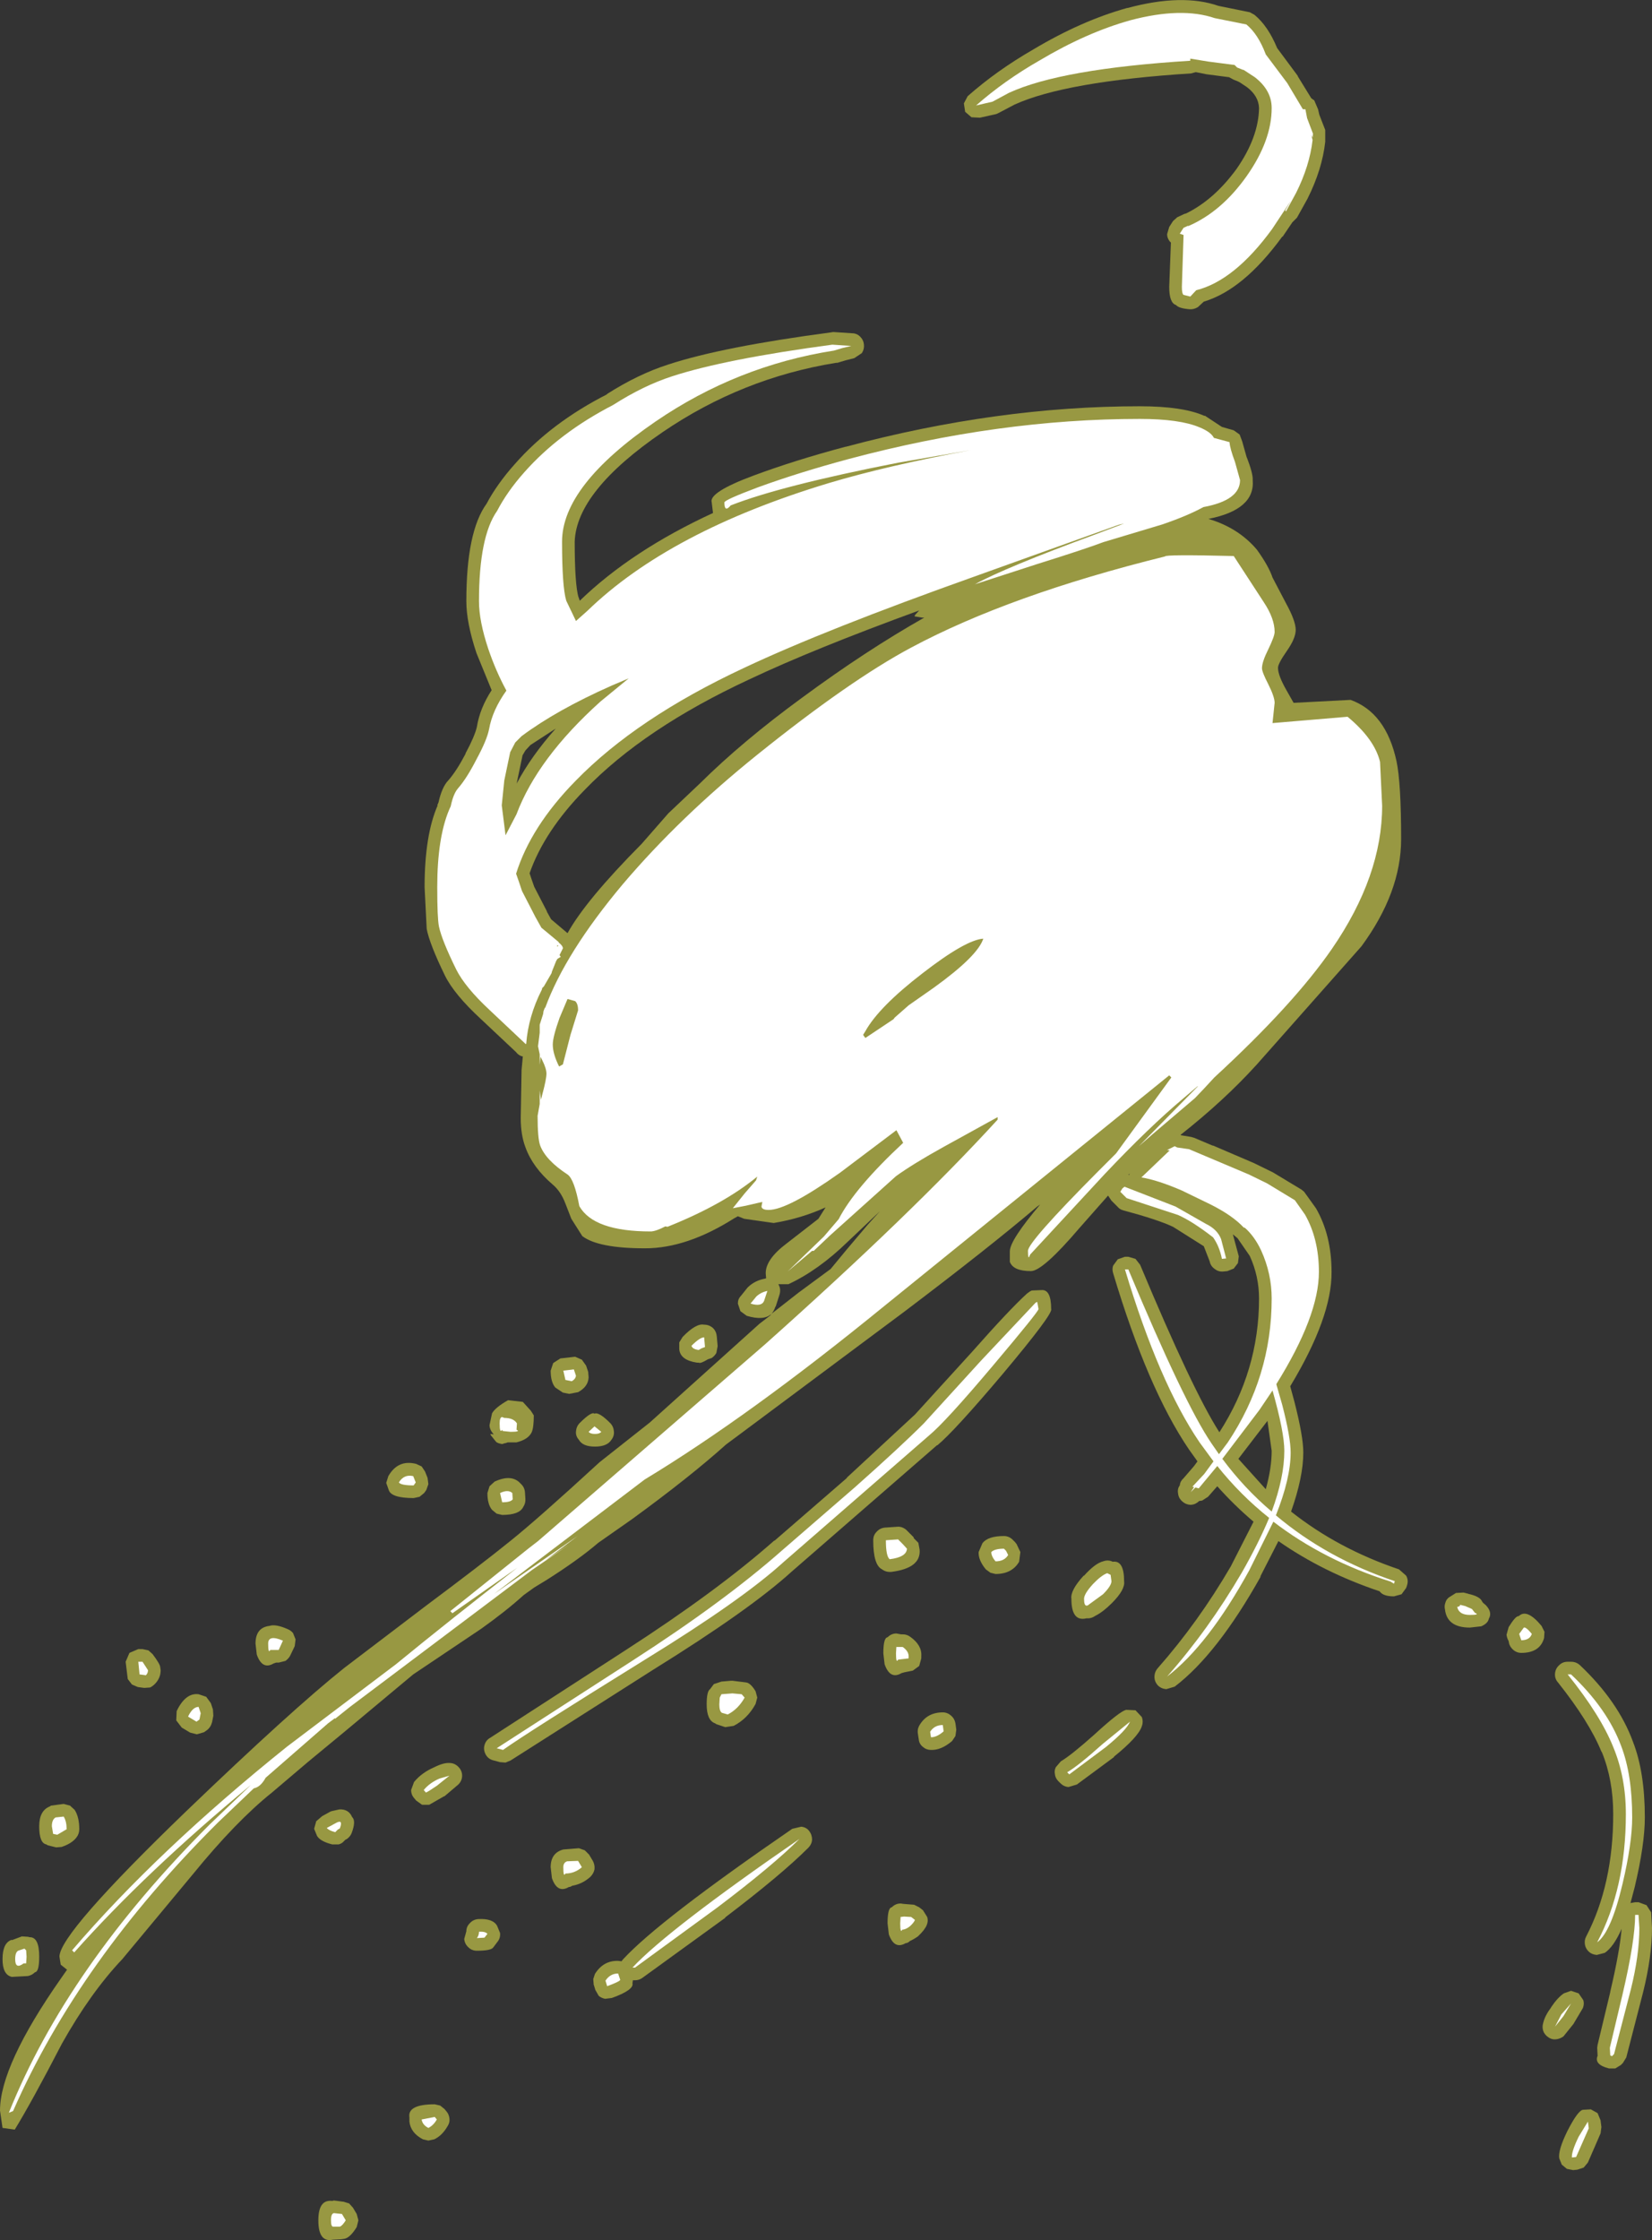 <?xml version="1.0" encoding="UTF-8" standalone="no"?>
<svg xmlns:ffdec="https://www.free-decompiler.com/flash" xmlns:xlink="http://www.w3.org/1999/xlink" ffdec:objectType="shape" height="265.5px" width="195.9px" xmlns="http://www.w3.org/2000/svg">
  <rect width="100%" height="100%" fill="#333333" stroke="none"/>
  <g transform="matrix(1.0, 0.0, 0.0, 1.0, 117.2, 285.1)">
    <path d="M29.6 -275.45 L29.1 -275.65 28.55 -275.95 25.85 -276.3 24.6 -276.55 24.05 -276.4 Q9.15 -275.45 3.1 -272.7 L1.3 -271.75 Q1.05 -271.6 0.8 -271.55 L-1.0 -271.15 -2.0 -271.2 -2.75 -271.85 -2.9 -272.85 -2.45 -273.7 Q1.0 -276.75 5.35 -279.25 11.05 -282.65 16.45 -284.15 L16.5 -284.15 Q23.0 -285.9 27.3 -284.4 L31.0 -283.65 31.55 -283.35 Q33.15 -282.05 34.25 -279.4 L36.7 -276.1 36.7 -276.05 38.3 -273.45 38.65 -273.2 39.1 -272.15 39.25 -271.5 39.95 -269.7 39.95 -268.85 39.95 -268.8 39.95 -268.65 39.95 -268.3 Q39.6 -265.05 37.85 -261.55 L36.6 -259.3 36.05 -258.75 34.9 -257.05 34.85 -257.05 Q30.25 -250.75 25.55 -249.35 L24.85 -248.7 Q24.35 -248.4 23.85 -248.45 22.6 -248.55 22.25 -248.95 21.45 -249.2 21.45 -251.1 L21.65 -256.35 21.5 -256.5 Q21.2 -256.9 21.2 -257.35 L21.45 -258.2 21.9 -258.9 22.4 -259.35 23.25 -259.75 23.45 -259.8 Q26.8 -261.45 29.45 -265.1 32.05 -268.85 32.1 -272.3 32.05 -273.7 30.7 -274.75 L29.8 -275.35 29.6 -275.45 M25.65 -235.85 L27.7 -234.5 29.1 -234.1 29.8 -233.6 30.1 -232.8 30.65 -230.85 30.65 -230.9 Q31.4 -228.95 31.35 -228.2 31.65 -224.7 26.1 -223.6 29.65 -222.55 31.85 -219.95 33.25 -218.0 33.7 -216.65 L35.3 -213.6 Q36.45 -211.5 36.45 -210.45 36.45 -209.45 35.4 -207.95 34.35 -206.45 34.35 -205.95 34.35 -205.05 35.35 -203.3 L36.2 -201.8 42.95 -202.15 Q47.15 -200.65 48.4 -194.9 48.95 -192.3 48.95 -185.65 48.95 -179.35 44.25 -172.95 L31.85 -158.95 Q28.0 -154.7 22.8 -150.6 L22.85 -150.55 24.05 -150.35 24.4 -150.25 26.65 -149.3 26.6 -149.35 31.5 -147.25 33.75 -146.15 37.15 -144.1 37.45 -143.85 38.85 -141.9 Q40.7 -138.7 40.7 -134.35 40.75 -129.0 35.8 -120.8 L36.3 -118.95 Q37.35 -114.85 37.35 -112.95 37.35 -110.05 35.9 -105.95 41.45 -101.55 48.7 -99.1 L49.55 -98.35 Q49.85 -97.8 49.65 -97.2 L49.55 -96.9 49.0 -96.15 48.1 -95.9 Q46.8 -95.9 46.4 -96.5 39.7 -98.75 34.4 -102.45 L32.25 -98.25 32.3 -98.25 Q27.15 -89.05 22.1 -85.2 L21.1 -84.9 Q20.5 -84.95 20.1 -85.35 19.7 -85.8 19.7 -86.35 19.7 -86.95 20.1 -87.4 24.9 -92.85 28.75 -99.45 L31.45 -104.75 Q29.15 -106.7 27.15 -108.95 L26.05 -107.7 25.35 -107.25 25.0 -107.2 Q24.6 -106.8 24.05 -106.75 23.45 -106.75 23.0 -107.15 22.55 -107.55 22.5 -108.1 22.4 -108.65 22.7 -109.05 22.75 -109.55 23.15 -109.9 L24.4 -111.35 24.8 -111.9 23.8 -113.3 Q18.9 -120.5 14.8 -134.2 14.65 -134.7 14.8 -135.1 L15.35 -135.85 16.2 -136.15 16.6 -136.15 17.45 -135.9 18.0 -135.2 Q24.25 -120.25 27.4 -115.35 32.1 -122.65 32.1 -131.2 32.1 -133.85 31.0 -136.25 L29.55 -138.35 29.25 -138.6 29.0 -138.8 29.7 -136.2 29.6 -135.4 29.1 -134.75 28.35 -134.45 27.85 -134.4 Q27.3 -134.35 26.85 -134.7 26.35 -135.05 26.25 -135.6 L25.55 -137.4 21.9 -139.7 Q20.1 -140.55 16.0 -141.65 15.6 -141.75 15.35 -142.05 L14.6 -142.8 14.2 -143.4 10.8 -139.55 Q6.45 -134.45 5.05 -134.45 2.95 -134.45 2.55 -135.55 L2.55 -136.8 Q2.55 -138.1 6.15 -142.35 L5.8 -142.1 Q0.1 -137.25 -9.95 -129.65 L-29.55 -115.05 -31.1 -113.9 Q-35.45 -110.0 -42.25 -105.05 L-46.25 -102.25 Q-48.65 -100.2 -52.45 -97.8 L-53.85 -96.95 -55.1 -96.05 Q-57.2 -94.15 -60.15 -92.05 L-68.2 -86.65 -76.35 -79.85 -80.65 -76.3 -84.95 -72.65 Q-89.2 -69.25 -94.3 -63.0 L-102.7 -52.9 Q-106.45 -48.95 -109.85 -42.9 -113.4 -36.05 -115.45 -32.7 L-116.9 -32.9 -117.2 -34.95 Q-117.2 -40.3 -109.95 -50.65 L-109.25 -51.65 -110.0 -52.25 -110.15 -53.2 Q-110.15 -55.95 -95.05 -70.5 -82.6 -82.45 -76.4 -87.4 L-66.6 -94.85 Q-60.1 -99.7 -56.7 -102.45 -53.45 -105.05 -46.1 -111.8 L-40.15 -116.5 -27.15 -128.2 -25.85 -129.2 -25.75 -129.35 Q-26.65 -128.55 -28.65 -129.15 L-29.4 -129.7 -29.7 -130.6 Q-29.7 -131.15 -29.35 -131.5 L-28.55 -132.5 -28.5 -132.55 Q-27.65 -133.35 -26.5 -133.55 L-26.35 -133.6 -26.4 -134.2 Q-26.4 -135.85 -23.95 -137.7 L-20.15 -140.65 -19.3 -142.0 Q-22.15 -140.7 -25.45 -140.15 L-28.95 -140.65 -29.7 -140.95 -30.15 -140.7 Q-35.75 -137.15 -40.7 -137.15 -46.25 -137.15 -48.15 -138.6 L-49.45 -140.65 -50.15 -142.45 Q-50.7 -143.9 -51.65 -144.7 -54.05 -146.75 -54.9 -149.15 -55.45 -150.6 -55.45 -152.6 L-55.35 -158.3 -55.2 -159.9 -55.3 -159.9 Q-55.75 -160.05 -56.0 -160.4 L-60.15 -164.3 Q-63.35 -167.25 -64.45 -169.5 -66.25 -173.2 -66.6 -175.0 L-66.85 -179.95 Q-66.85 -186.1 -65.3 -189.65 L-65.35 -189.65 -65.2 -190.0 Q-64.8 -191.8 -64.05 -192.6 L-64.0 -192.65 Q-63.05 -193.75 -62.0 -195.75 L-62.0 -195.8 Q-60.9 -197.85 -60.65 -198.95 -60.3 -201.15 -58.9 -203.3 L-60.7 -207.7 Q-61.9 -211.3 -61.9 -213.85 -61.9 -222.1 -59.5 -225.4 -58.25 -227.75 -56.15 -230.1 -51.85 -235.0 -45.15 -238.4 L-45.3 -238.35 Q-41.55 -240.75 -37.95 -241.9 -31.55 -244.0 -18.7 -245.7 L-18.4 -245.75 -16.15 -245.6 Q-15.6 -245.6 -15.2 -245.2 -14.8 -244.8 -14.75 -244.25 -14.7 -243.7 -15.0 -243.25 L-15.9 -242.65 -16.9 -242.4 -17.9 -242.1 -18.05 -242.1 Q-29.2 -240.3 -38.6 -233.9 -48.85 -226.9 -49.05 -220.9 -49.05 -215.9 -48.6 -214.3 L-48.6 -214.35 -48.45 -213.9 Q-42.3 -219.85 -32.65 -224.3 L-32.8 -225.55 Q-33.2 -226.75 -27.8 -228.75 -22.95 -230.55 -16.95 -232.15 L-16.9 -232.15 Q1.05 -236.95 17.95 -236.95 23.1 -236.95 25.65 -235.8 L25.65 -235.85 M16.75 -146.0 L16.6 -145.85 16.7 -145.85 16.75 -146.0 M4.95 -132.05 L5.15 -132.15 6.3 -132.2 Q7.45 -132.3 7.45 -129.95 7.7 -129.4 1.7 -122.25 -4.05 -115.45 -6.05 -113.8 L-6.1 -113.8 -23.3 -98.85 Q-28.3 -94.3 -39.75 -87.2 L-56.65 -76.45 -57.25 -76.2 -57.9 -76.25 -58.65 -76.45 Q-59.3 -76.6 -59.6 -77.15 -59.9 -77.7 -59.75 -78.25 -59.6 -78.85 -59.05 -79.15 L-43.05 -89.5 Q-32.2 -96.5 -25.4 -102.5 L-25.35 -102.5 -16.75 -109.95 -16.8 -109.95 -8.7 -117.45 -2.0 -124.8 Q2.6 -130.0 4.6 -131.8 L4.95 -132.05 M2.9 -102.6 L3.15 -102.35 3.35 -102.1 3.8 -101.15 3.65 -100.0 Q2.8 -98.55 0.85 -98.55 L0.25 -98.7 -0.3 -99.1 Q-1.2 -100.2 -1.15 -101.15 L-0.7 -102.2 Q-0.05 -103.05 1.85 -103.05 2.45 -103.05 2.9 -102.6 M14.75 -100.0 Q16.1 -100.2 16.1 -97.7 16.25 -96.7 14.65 -95.1 13.6 -94.05 12.7 -93.6 12.2 -93.25 11.65 -93.3 9.85 -92.85 9.85 -95.6 9.7 -96.6 11.3 -98.35 L11.35 -98.35 Q12.65 -99.8 13.6 -100.05 14.15 -100.25 14.65 -100.05 L14.75 -100.0 M33.1 -116.7 L29.65 -112.2 32.9 -108.6 Q33.6 -111.1 33.6 -113.15 L33.1 -116.7 M62.95 -93.6 Q63.9 -94.45 65.6 -92.4 L65.95 -91.7 65.9 -90.95 Q65.4 -89.2 63.2 -89.2 62.6 -89.2 62.15 -89.65 61.75 -90.05 61.7 -90.6 61.5 -90.95 61.45 -91.35 L61.7 -92.25 Q62.5 -93.55 62.85 -93.55 L62.95 -93.6 M68.7 -88.15 L69.1 -88.15 Q69.7 -88.15 70.15 -87.75 74.7 -83.45 76.45 -78.65 77.85 -75.05 77.85 -69.7 77.85 -66.5 76.65 -61.45 L76.15 -59.55 76.7 -59.65 77.1 -59.65 78.05 -59.3 78.6 -58.45 78.7 -56.6 Q78.7 -53.25 77.65 -49.0 L75.65 -41.25 75.25 -40.6 75.0 -40.35 74.35 -39.95 73.6 -39.95 Q71.8 -40.4 72.25 -41.45 L72.2 -42.4 72.25 -42.75 73.75 -49.0 73.75 -49.05 Q74.85 -53.7 75.1 -56.5 74.15 -54.35 73.1 -53.65 L72.15 -53.4 Q71.6 -53.45 71.25 -53.75 70.85 -54.1 70.75 -54.6 70.65 -55.15 70.9 -55.6 74.1 -61.75 74.1 -70.1 74.1 -74.15 72.75 -77.45 L72.7 -77.5 Q71.25 -81.05 67.55 -85.7 67.15 -86.15 67.2 -86.75 67.25 -87.35 67.7 -87.75 68.1 -88.15 68.7 -88.15 M56.95 -96.2 L56.9 -96.2 Q58.3 -95.9 58.55 -95.3 L58.65 -95.15 59.0 -94.85 Q59.8 -94.0 59.35 -93.25 59.25 -92.7 58.45 -92.35 L57.1 -92.2 Q54.4 -92.2 54.15 -94.35 54.05 -94.75 54.2 -95.15 54.3 -95.55 54.65 -95.8 L54.9 -95.95 55.45 -96.3 56.35 -96.35 56.95 -96.2 M8.0 -75.65 L8.6 -76.35 Q9.8 -77.05 12.55 -79.5 15.6 -82.3 16.35 -82.45 L17.45 -82.4 18.2 -81.6 Q18.4 -81.05 18.2 -80.5 17.8 -79.25 14.9 -76.9 L14.9 -76.85 10.5 -73.6 9.5 -73.3 Q8.95 -73.35 8.55 -73.75 L8.3 -74.0 Q7.95 -74.35 7.9 -74.8 7.8 -75.25 8.0 -75.65 M70.5 -47.1 L69.4 -45.25 69.45 -45.3 68.2 -43.75 Q67.8 -43.45 67.3 -43.4 66.8 -43.35 66.4 -43.65 65.95 -43.95 65.8 -44.4 65.65 -44.85 65.8 -45.35 66.0 -46.2 66.75 -47.2 L66.7 -47.15 Q67.5 -48.35 68.25 -48.85 L69.1 -49.15 70.0 -48.85 70.55 -48.05 Q70.7 -47.6 70.5 -47.1 M68.65 -32.5 Q69.95 -35.05 70.55 -35.05 L71.45 -35.1 72.25 -34.65 72.6 -33.8 72.7 -33.0 72.6 -32.25 71.1 -28.8 70.6 -28.2 69.85 -27.95 69.35 -27.9 68.6 -28.05 68.0 -28.55 67.7 -29.3 Q67.55 -30.25 68.65 -32.5 M-7.85 -211.9 L-8.75 -212.05 -8.7 -212.2 -8.2 -212.75 Q-20.8 -208.15 -28.3 -204.6 -40.8 -198.8 -47.85 -191.5 -52.65 -186.6 -54.4 -181.6 L-54.2 -181.0 -53.85 -180.0 -52.35 -177.1 -52.35 -177.05 -51.85 -176.15 -49.9 -174.5 Q-47.75 -178.4 -41.1 -185.1 L-37.95 -188.7 -34.2 -192.25 Q-29.15 -197.25 -22.1 -202.4 -14.5 -208.0 -7.6 -211.9 L-7.85 -211.9 M-54.9 -196.15 L-55.25 -195.55 -55.25 -195.5 -55.9 -192.4 -55.9 -192.35 -55.95 -192.2 Q-54.2 -195.5 -51.3 -198.75 L-54.3 -196.8 -54.9 -196.15 M-52.1 -172.0 L-51.75 -172.1 -52.1 -172.25 -52.1 -172.0 M-49.0 -124.3 L-48.2 -123.95 -47.7 -123.25 -47.45 -122.5 -47.4 -121.85 Q-47.45 -120.75 -48.65 -120.1 L-49.7 -119.9 -50.45 -120.05 -51.35 -120.65 Q-51.9 -121.3 -51.9 -122.65 L-51.6 -123.55 -50.75 -124.1 -49.0 -124.3 M-71.4 -109.35 L-71.15 -110.15 Q-70.0 -112.15 -67.85 -111.6 L-67.2 -111.3 -66.8 -110.7 -66.5 -109.95 -66.4 -109.2 -66.65 -108.5 -66.9 -108.15 -67.45 -107.7 -68.15 -107.55 Q-70.8 -107.55 -71.1 -108.5 L-71.4 -109.35 M-48.9 -115.45 Q-48.85 -116.05 -48.45 -116.45 -47.05 -117.85 -46.7 -117.55 -46.2 -117.8 -44.85 -116.45 -44.45 -116.05 -44.4 -115.45 -44.35 -114.9 -44.7 -114.45 -45.2 -113.65 -46.65 -113.65 -48.1 -113.65 -48.55 -114.45 -48.95 -114.9 -48.9 -115.45 M-54.25 -117.9 L-53.9 -117.35 Q-53.9 -115.9 -54.15 -115.35 -54.55 -114.5 -55.95 -114.15 L-57.0 -114.15 Q-57.2 -114.05 -57.35 -114.05 L-57.65 -113.95 Q-58.25 -114.05 -58.4 -114.25 L-59.0 -115.0 -59.05 -115.15 -58.65 -115.1 Q-59.15 -115.65 -59.15 -116.2 L-58.85 -117.6 Q-58.45 -118.3 -56.95 -119.15 L-55.2 -118.95 -54.25 -117.9 M-54.9 -107.5 Q-54.85 -106.95 -55.15 -106.5 -55.6 -105.55 -57.65 -105.55 L-58.3 -105.7 -58.85 -106.15 Q-59.4 -106.8 -59.4 -108.15 L-59.15 -108.95 -58.55 -109.5 Q-56.5 -110.45 -55.45 -109.25 -55.0 -108.85 -54.95 -108.25 L-54.9 -107.5 M-14.3 -139.95 L-12.85 -141.55 -16.65 -137.95 Q-20.15 -134.55 -23.7 -132.9 L-24.9 -132.9 -24.8 -132.7 Q-24.6 -132.25 -24.75 -131.7 L-25.2 -130.3 -25.2 -130.25 -25.25 -130.25 Q-25.4 -129.75 -25.7 -129.4 L-22.5 -131.9 Q-18.75 -134.65 -18.7 -134.7 L-16.8 -137.0 -14.3 -139.95 M-36.65 -126.0 L-36.25 -126.65 Q-34.65 -128.3 -33.7 -128.1 -33.1 -128.1 -32.65 -127.7 -32.25 -127.3 -32.2 -126.7 L-32.1 -125.55 -32.25 -124.75 Q-32.45 -124.4 -32.8 -124.15 L-33.25 -124.0 Q-34.15 -123.45 -34.35 -123.6 L-34.55 -123.6 Q-36.55 -123.9 -36.65 -125.2 L-36.65 -126.0 M-13.65 -102.55 Q-13.65 -103.15 -13.25 -103.55 -12.85 -104.0 -12.25 -104.05 L-10.8 -104.15 Q-10.25 -104.2 -9.75 -103.8 L-9.0 -103.05 -8.85 -102.9 -8.85 -102.8 -8.3 -102.25 -8.15 -101.45 Q-7.95 -99.25 -11.5 -98.8 -12.15 -98.75 -12.6 -99.1 -13.65 -99.6 -13.65 -102.55 M-86.9 -90.3 Q-86.9 -92.2 -85.25 -92.4 -84.5 -92.65 -83.05 -92.0 -82.7 -91.85 -82.45 -91.55 L-82.15 -90.8 -82.25 -90.0 -82.8 -88.85 Q-83.0 -88.5 -83.35 -88.25 L-84.15 -88.05 -84.45 -88.05 -84.75 -87.95 Q-86.1 -87.15 -86.75 -89.0 L-86.9 -90.3 M-98.2 -87.5 L-98.15 -87.15 Q-98.15 -86.2 -98.85 -85.5 -99.1 -85.25 -99.4 -85.1 L-100.1 -85.05 -100.85 -85.15 -101.55 -85.45 -102.05 -86.1 -102.3 -88.15 -101.85 -89.2 -100.8 -89.65 -100.3 -89.65 -99.6 -89.5 -99.1 -89.05 Q-98.2 -87.85 -98.2 -87.5 M-92.75 -84.0 L-92.2 -83.25 -91.95 -82.5 -91.9 -81.75 -92.05 -81.0 Q-92.2 -80.4 -92.65 -80.05 L-93.0 -79.8 -93.85 -79.55 -94.65 -79.75 -95.65 -80.35 -96.3 -81.2 -96.25 -82.3 Q-95.2 -84.5 -93.65 -84.3 L-92.75 -84.0 M-107.8 -68.3 Q-107.8 -67.75 -108.15 -67.3 -108.7 -66.6 -109.9 -66.2 L-110.55 -66.15 -111.55 -66.4 -111.7 -66.5 Q-112.55 -66.65 -112.55 -68.65 -112.55 -70.5 -111.3 -71.0 L-111.15 -71.1 -109.65 -71.3 -108.9 -71.1 -108.35 -70.6 Q-107.8 -69.75 -107.8 -68.3 M-113.05 -51.35 Q-113.4 -51.0 -113.9 -50.9 L-115.8 -50.8 Q-116.9 -51.05 -116.9 -52.9 -116.9 -54.85 -115.8 -55.2 L-115.8 -55.15 -114.6 -55.6 -113.85 -55.55 -113.7 -55.5 Q-112.55 -55.55 -112.55 -53.2 -112.55 -51.4 -113.05 -51.35 M-7.95 -88.8 L-7.95 -88.55 -8.2 -87.65 -8.95 -87.1 -9.95 -86.9 -10.3 -86.8 Q-11.65 -86.0 -12.3 -87.85 L-12.45 -89.15 Q-12.45 -91.0 -11.95 -91.05 -11.5 -91.5 -10.9 -91.5 L-10.35 -91.4 -10.15 -91.4 Q-9.65 -91.4 -9.25 -91.1 -7.85 -90.1 -7.95 -88.8 M-3.9 -80.85 L-3.8 -80.1 -3.9 -79.35 -4.3 -78.75 Q-5.6 -77.65 -6.8 -77.7 -7.35 -77.7 -7.75 -78.05 -8.2 -78.4 -8.25 -78.95 L-8.35 -79.6 Q-8.45 -80.15 -8.15 -80.65 -7.25 -82.15 -5.4 -82.15 -4.85 -82.15 -4.4 -81.75 -4.0 -81.4 -3.9 -80.85 M-33.0 -84.9 L-32.55 -85.5 -31.65 -85.8 -30.5 -85.9 -30.35 -85.9 -28.75 -85.7 Q-28.2 -85.65 -27.6 -84.65 L-27.4 -83.9 -27.6 -83.15 Q-28.55 -81.4 -30.2 -80.55 L-31.2 -80.4 -32.25 -80.75 -32.4 -80.85 Q-33.4 -81.2 -33.4 -83.1 -33.4 -84.65 -33.0 -84.9 M-31.2 -57.8 L-41.0 -50.7 Q-41.4 -50.4 -41.9 -50.4 L-42.15 -50.4 -42.2 -50.05 Q-42.0 -49.25 -44.65 -48.3 L-45.45 -48.2 Q-45.9 -48.3 -46.2 -48.55 L-46.6 -49.25 -46.8 -49.9 -46.85 -50.55 -46.65 -51.15 Q-45.65 -52.75 -43.9 -52.7 L-43.5 -52.65 -43.3 -52.9 Q-39.05 -57.5 -23.25 -68.35 L-22.2 -68.6 Q-21.6 -68.55 -21.25 -68.1 -20.9 -67.65 -20.9 -67.05 -20.95 -66.5 -21.35 -66.1 -24.55 -62.9 -31.2 -57.85 L-31.2 -57.8 M-11.45 -59.05 Q-11.0 -59.5 -10.4 -59.5 L-10.05 -59.45 -8.8 -59.35 -8.2 -59.05 -7.75 -58.7 -7.25 -57.9 Q-7.1 -57.45 -7.3 -56.95 -7.55 -56.35 -8.3 -55.65 L-8.35 -55.6 Q-8.85 -55.25 -9.3 -55.05 -9.55 -54.8 -9.8 -54.8 -11.15 -54.0 -11.8 -55.85 L-11.95 -57.15 Q-11.95 -59.0 -11.45 -59.05 M-62.85 -75.7 Q-62.4 -75.25 -62.4 -74.65 -62.4 -74.05 -62.85 -73.6 L-64.5 -72.2 -64.55 -72.2 -66.3 -71.2 -67.15 -71.2 -67.85 -71.7 -68.1 -72.0 Q-68.45 -72.4 -68.45 -72.95 L-68.1 -73.9 Q-67.2 -75.0 -65.7 -75.65 -64.6 -76.2 -63.9 -76.15 -63.3 -76.15 -62.85 -75.7 M-76.95 -70.65 Q-75.85 -70.7 -75.45 -69.75 -74.95 -69.3 -75.5 -67.85 -75.65 -67.45 -76.05 -67.15 L-76.25 -67.05 -76.4 -66.9 Q-76.65 -66.6 -77.05 -66.5 L-77.8 -66.5 Q-79.2 -66.85 -79.6 -67.5 L-79.95 -68.35 -79.7 -69.25 -79.0 -69.85 -78.0 -70.4 -77.85 -70.45 -76.95 -70.65 M-62.15 -55.3 L-61.9 -56.2 Q-61.9 -56.75 -61.5 -57.15 -61.1 -57.6 -60.5 -57.65 -58.75 -57.75 -58.25 -56.85 L-57.9 -56.0 Q-57.85 -55.5 -58.1 -55.1 L-58.7 -54.3 Q-58.95 -53.9 -60.65 -53.9 -61.25 -53.9 -61.65 -54.3 -62.1 -54.7 -62.15 -55.3 M-48.55 -66.05 L-47.85 -65.8 -47.35 -65.3 -46.9 -64.55 Q-46.65 -64.1 -46.7 -63.55 -46.8 -63.05 -47.2 -62.65 -48.15 -61.8 -49.35 -61.6 -49.55 -61.45 -49.75 -61.45 -51.1 -60.65 -51.75 -62.5 L-51.9 -63.8 Q-51.9 -65.5 -50.4 -65.9 L-48.55 -66.05 M-65.0 -35.55 L-64.5 -35.15 -64.25 -34.85 Q-63.95 -34.5 -63.9 -34.0 -63.85 -33.55 -64.1 -33.15 -64.75 -32.0 -65.7 -31.55 L-66.4 -31.4 -67.05 -31.55 Q-68.5 -32.3 -68.65 -33.65 L-68.65 -34.15 Q-68.9 -35.7 -65.65 -35.7 L-65.0 -35.55 M-74.7 -21.95 L-74.9 -21.15 Q-75.7 -19.85 -76.4 -19.75 L-76.75 -19.7 -77.75 -19.65 Q-79.45 -19.3 -79.45 -21.95 -79.45 -24.45 -77.8 -24.25 L-77.6 -24.3 -76.45 -24.15 -75.8 -23.95 -75.35 -23.45 -74.9 -22.7 -74.7 -21.95" fill="#ffff51" fill-opacity="0.494" fill-rule="evenodd" stroke="none"/>
    <path d="M29.5 -277.1 L29.2 -277.4 26.1 -277.8 23.95 -278.15 23.95 -277.9 Q8.65 -276.95 2.45 -274.1 L0.5 -273.05 -1.45 -272.6 Q1.9 -275.55 6.1 -277.95 11.65 -281.25 16.85 -282.7 22.9 -284.3 26.85 -282.95 L30.6 -282.2 Q32.0 -281.05 32.9 -278.65 L35.45 -275.25 37.3 -272.15 37.6 -272.15 37.8 -271.1 38.5 -269.25 38.45 -268.8 38.3 -269.1 38.45 -268.5 Q38.1 -265.45 36.5 -262.25 L35.3 -260.05 35.2 -260.15 35.9 -261.35 33.65 -257.95 Q29.2 -251.85 24.65 -250.7 L23.95 -249.95 23.15 -250.15 Q22.95 -250.3 22.95 -251.1 L23.15 -257.25 22.7 -257.4 23.15 -258.1 23.7 -258.35 23.7 -258.3 Q27.65 -260.0 30.65 -264.25 33.6 -268.45 33.6 -272.3 33.6 -274.4 31.6 -275.95 L30.3 -276.8 30.25 -276.85 30.25 -276.8 29.5 -277.1 M29.25 -230.35 L29.85 -228.2 Q29.85 -225.8 25.5 -225.0 23.7 -224.0 20.65 -222.95 L13.65 -220.85 Q11.4 -220.0 5.8 -218.25 L-1.6 -215.85 Q2.05 -217.85 12.65 -221.75 L16.1 -223.05 15.45 -222.9 -1.7 -216.75 Q-19.4 -210.45 -28.95 -205.95 -41.7 -200.0 -48.95 -192.55 -54.25 -187.15 -56.0 -181.55 L-55.65 -180.55 -55.3 -179.5 -53.7 -176.4 -53.0 -175.15 -50.95 -173.45 -50.95 -173.4 Q-50.45 -173.0 -50.45 -172.7 L-50.85 -171.9 -50.7 -171.7 Q-50.85 -171.6 -51.1 -171.45 L-51.25 -171.2 -51.75 -169.95 -51.8 -169.75 -52.7 -168.2 -52.9 -168.0 -52.95 -167.8 Q-54.55 -164.65 -54.8 -161.4 L-54.85 -161.35 -59.15 -165.4 Q-62.05 -168.1 -63.1 -170.2 -64.8 -173.65 -65.15 -175.3 -65.35 -176.3 -65.35 -179.95 -65.35 -185.75 -63.95 -189.1 L-63.75 -189.55 Q-63.45 -191.0 -62.9 -191.65 -61.85 -192.85 -60.7 -195.1 -59.45 -197.4 -59.2 -198.7 -58.8 -200.95 -57.15 -203.25 -58.4 -205.55 -59.3 -208.2 -60.4 -211.5 -60.4 -213.85 -60.4 -221.5 -58.25 -224.55 -57.05 -226.85 -55.05 -229.1 -50.9 -233.8 -44.5 -237.1 -40.9 -239.4 -37.5 -240.5 -31.2 -242.55 -18.5 -244.25 L-16.25 -244.1 -17.3 -243.85 -18.3 -243.55 Q-29.8 -241.75 -39.45 -235.15 -50.55 -227.55 -50.55 -220.9 -50.55 -215.55 -50.05 -213.9 L-48.9 -211.5 -47.55 -212.7 Q-37.8 -222.15 -18.9 -227.85 -12.05 -229.9 -2.1 -231.75 L-10.75 -230.25 Q-24.55 -227.55 -30.55 -225.2 -31.3 -224.3 -31.3 -225.55 -31.3 -225.85 -27.3 -227.35 -22.5 -229.1 -16.55 -230.7 1.25 -235.45 17.95 -235.45 22.7 -235.45 25.05 -234.45 26.4 -233.9 26.75 -233.2 L28.6 -232.7 Q28.65 -231.95 29.25 -230.35 M33.2 -208.15 Q32.45 -206.65 32.45 -205.9 32.45 -205.45 33.2 -204.0 33.95 -202.5 33.95 -201.8 L33.7 -199.4 42.6 -200.15 Q45.8 -197.5 46.45 -194.8 L46.7 -189.6 Q46.7 -181.3 40.75 -172.65 36.2 -166.05 26.8 -157.4 L25.55 -156.05 24.5 -154.95 19.45 -150.65 17.85 -149.25 24.85 -156.35 24.8 -156.35 23.1 -154.9 Q19.05 -151.5 13.8 -145.95 L4.95 -136.4 Q4.7 -135.6 4.7 -136.85 4.7 -137.9 12.95 -146.2 L15.15 -148.4 21.7 -157.4 21.45 -157.65 -12.35 -130.3 Q-28.35 -117.25 -40.75 -109.75 L-50.7 -102.2 -58.6 -96.2 -48.7 -103.05 -52.5 -100.2 -49.7 -102.05 -54.15 -99.0 -75.7 -82.8 -77.45 -81.4 -77.5 -81.45 -78.3 -80.85 -85.7 -74.4 Q-86.3 -73.3 -87.1 -73.15 L-91.35 -69.1 Q-107.85 -52.7 -115.65 -34.9 L-116.15 -34.7 Q-109.2 -52.0 -92.35 -68.85 L-87.45 -73.55 Q-99.9 -63.25 -108.4 -53.7 L-108.65 -53.95 Q-98.55 -65.75 -83.15 -78.1 L-70.25 -87.85 Q-64.15 -92.85 -55.85 -99.3 L-63.55 -93.9 -63.8 -94.15 -54.5 -101.6 -53.4 -102.45 -26.5 -125.75 Q-9.0 -141.35 1.1 -152.4 L1.1 -152.7 -5.25 -149.2 Q-8.95 -147.15 -10.95 -145.7 L-18.8 -138.65 -20.7 -136.85 -20.9 -136.85 -23.8 -134.4 -19.5 -138.55 -17.75 -140.6 Q-15.85 -144.3 -10.1 -149.65 L-10.15 -149.75 -10.9 -151.15 -17.6 -146.1 Q-23.8 -141.7 -26.05 -141.7 -26.85 -141.7 -26.9 -142.1 L-26.8 -142.65 -28.75 -142.2 -30.3 -141.9 -28.9 -143.65 -27.55 -145.2 -27.4 -145.65 Q-31.4 -142.35 -38.05 -139.7 L-38.3 -139.75 Q-39.45 -139.15 -40.05 -139.15 -46.8 -139.15 -48.5 -142.15 -49.1 -145.35 -49.9 -145.9 -52.5 -147.6 -53.15 -149.35 -53.45 -150.2 -53.45 -152.85 L-53.2 -154.25 -53.2 -155.85 -53.05 -154.75 -52.9 -155.35 Q-52.4 -157.2 -52.4 -157.85 -52.4 -158.45 -52.9 -159.45 L-53.1 -159.85 -53.2 -158.9 -53.2 -160.15 -53.4 -161.1 -53.2 -162.7 -53.2 -163.65 -52.8 -164.9 -52.75 -165.25 -52.6 -165.65 -52.55 -165.65 Q-50.15 -172.2 -43.35 -180.3 -36.6 -188.25 -27.4 -195.65 -16.45 -204.45 -9.15 -208.35 2.55 -214.6 20.95 -219.15 20.95 -219.4 29.1 -219.2 L32.65 -213.75 Q33.95 -211.8 33.95 -210.2 33.95 -209.7 33.2 -208.15 M21.2 -148.8 L22.1 -149.25 22.4 -149.1 23.8 -148.9 26.05 -147.95 30.9 -145.9 Q32.15 -145.3 33.05 -144.85 L36.35 -142.85 37.55 -141.15 Q39.2 -138.25 39.2 -134.35 39.2 -129.15 34.15 -121.05 L34.85 -118.6 Q35.85 -114.75 35.85 -112.95 35.85 -109.9 34.1 -105.5 40.15 -100.4 48.2 -97.7 L48.1 -97.4 47.7 -97.65 Q39.8 -100.15 33.8 -104.75 L30.95 -99.0 Q26.05 -90.1 21.2 -86.4 26.1 -91.95 30.05 -98.7 32.05 -102.2 33.3 -105.2 29.9 -107.9 27.15 -111.35 L24.95 -108.7 24.55 -108.8 24.0 -108.25 24.4 -108.85 24.2 -108.9 25.6 -110.4 26.7 -111.9 25.05 -114.15 Q20.25 -121.2 16.2 -134.65 L16.6 -134.65 Q23.25 -118.75 26.45 -114.05 L27.35 -112.75 28.4 -114.15 Q33.6 -121.95 33.6 -131.2 33.6 -134.15 32.35 -136.9 31.55 -138.6 30.4 -139.6 L30.3 -139.6 Q28.95 -141.05 26.35 -142.35 L22.95 -144.0 Q20.05 -145.25 18.15 -145.55 L21.5 -148.75 21.2 -148.8 M27.6 -138.25 L28.2 -135.95 27.7 -135.9 Q27.4 -137.4 26.65 -138.45 24.2 -140.35 22.5 -141.1 L16.4 -143.1 15.65 -143.85 15.9 -144.25 16.15 -144.45 22.2 -142.1 25.8 -140.05 Q27.15 -139.4 27.6 -138.25 M5.8 -130.8 L5.95 -129.95 Q5.95 -129.65 0.55 -123.25 -5.1 -116.55 -7.05 -114.95 L-24.3 -99.95 Q-29.25 -95.45 -40.55 -88.5 -54.75 -79.7 -57.55 -77.7 L-58.3 -77.9 -42.25 -88.25 Q-31.3 -95.3 -24.4 -101.4 L-15.8 -108.85 Q-10.45 -113.6 -7.65 -116.4 L-0.9 -123.8 5.6 -130.7 5.8 -130.8 M0.35 -101.15 Q0.75 -101.55 1.85 -101.55 L2.1 -101.3 2.35 -100.8 Q1.9 -100.05 0.85 -100.05 0.35 -100.65 0.35 -101.15 M33.7 -120.3 L32.15 -118.0 27.75 -112.2 Q30.35 -108.7 33.6 -105.95 35.1 -110.0 35.1 -113.15 35.1 -115.35 33.7 -120.3 M68.7 -86.65 L69.1 -86.65 Q73.4 -82.6 75.05 -78.15 76.35 -74.75 76.35 -69.7 76.35 -66.65 75.2 -61.8 73.85 -56.1 72.2 -54.9 75.6 -61.35 75.6 -70.1 75.6 -74.45 74.1 -78.05 72.6 -81.8 68.7 -86.65 M64.45 -91.45 Q64.2 -90.7 63.2 -90.7 L62.95 -91.45 63.5 -92.2 Q63.75 -92.3 64.45 -91.45 M55.6 -94.65 Q55.95 -94.7 55.95 -94.9 L56.55 -94.75 57.35 -94.4 57.7 -93.95 Q58.35 -93.7 57.1 -93.7 55.8 -93.7 55.6 -94.65 M77.2 -56.6 Q77.2 -53.4 76.2 -49.35 L74.2 -41.65 73.95 -41.4 73.75 -41.5 73.7 -42.4 75.2 -48.7 Q76.7 -55.1 76.7 -58.15 L77.1 -58.15 77.2 -56.6 M14.6 -97.7 Q14.6 -97.15 13.6 -96.15 L11.95 -94.95 Q11.8 -94.8 11.65 -94.8 11.35 -94.8 11.35 -95.6 11.35 -96.2 12.4 -97.35 13.4 -98.4 14.1 -98.65 L14.5 -98.45 14.6 -97.7 M9.35 -75.05 Q10.65 -75.8 13.55 -78.4 L16.8 -81.05 Q16.4 -80.05 13.95 -78.05 L9.6 -74.8 9.35 -75.05 M68.2 -46.15 L67.2 -44.9 67.95 -46.35 69.1 -47.65 68.2 -46.15 M70.0 -31.85 L71.1 -33.65 71.2 -32.85 69.7 -29.45 69.2 -29.4 Q69.15 -30.1 70.0 -31.85 M-42.65 -204.7 L-44.65 -203.85 Q-51.2 -200.95 -55.35 -197.85 L-56.1 -197.1 -56.7 -195.95 -57.4 -192.6 -57.7 -189.65 -57.25 -186.1 -55.95 -188.6 Q-53.45 -195.25 -46.0 -201.95 L-42.65 -204.7 M-48.65 -165.35 Q-48.65 -166.15 -49.0 -166.45 L-49.9 -166.7 -50.85 -164.45 Q-51.65 -162.2 -51.65 -161.3 -51.65 -160.2 -50.9 -158.7 L-50.45 -158.95 -49.55 -162.45 -48.65 -165.35 M-9.45 -165.95 L-6.45 -168.05 Q-1.25 -171.8 -0.6 -173.85 -2.7 -173.7 -7.8 -169.75 -13.0 -165.75 -14.6 -162.85 L-14.85 -162.45 -14.6 -162.1 -14.55 -162.1 -11.25 -164.3 -11.1 -164.5 -9.45 -165.95 M-51.1 -173.1 L-51.15 -172.9 -51.0 -173.0 -51.1 -173.1 M-68.15 -109.05 Q-69.65 -109.05 -69.9 -109.4 -69.3 -110.4 -68.2 -110.15 L-67.9 -109.4 -68.15 -109.05 M-49.15 -122.8 L-48.9 -122.05 Q-48.95 -121.65 -49.4 -121.4 L-50.15 -121.55 -50.4 -122.65 -49.15 -122.8 M-46.65 -115.15 Q-47.2 -115.15 -47.4 -115.4 L-46.7 -116.05 -45.9 -115.4 Q-46.1 -115.15 -46.65 -115.15 M-55.95 -115.65 Q-55.4 -115.4 -56.65 -115.4 L-57.6 -115.5 -57.65 -115.65 Q-57.95 -115.15 -57.95 -116.4 -57.95 -117.15 -57.65 -117.15 L-57.4 -117.05 Q-56.3 -117.05 -55.9 -116.4 L-55.95 -115.65 M-56.4 -107.4 Q-56.65 -107.05 -57.65 -107.05 L-57.9 -108.15 Q-56.95 -108.6 -56.45 -108.15 L-56.4 -107.4 M-34.35 -125.1 Q-35.1 -125.2 -35.2 -125.6 -34.2 -126.6 -33.7 -126.6 L-33.6 -125.45 -34.0 -125.3 -34.35 -125.1 M-28.2 -130.6 L-27.5 -131.45 Q-26.95 -131.95 -26.2 -132.1 L-26.6 -130.9 Q-26.9 -130.2 -28.2 -130.6 M-9.65 -101.55 Q-9.7 -100.55 -11.7 -100.3 -12.15 -100.65 -12.15 -102.55 L-10.7 -102.65 -10.15 -102.1 -9.65 -101.55 M-84.15 -89.55 L-85.15 -89.55 Q-85.4 -89.05 -85.4 -90.3 -85.4 -91.4 -83.65 -90.65 L-84.15 -89.55 M-100.8 -88.15 L-100.3 -88.15 -99.65 -87.15 Q-99.65 -86.8 -99.9 -86.55 L-100.65 -86.65 -100.8 -88.15 M-93.55 -81.3 L-93.9 -81.05 -94.9 -81.65 Q-94.35 -82.8 -93.65 -82.8 L-93.4 -82.05 -93.55 -81.3 M-109.3 -68.3 L-110.4 -67.65 -110.9 -67.75 -111.05 -68.65 Q-111.05 -69.45 -110.6 -69.7 L-109.65 -69.8 Q-109.3 -69.25 -109.3 -68.3 M-114.05 -53.2 L-114.1 -52.4 -114.4 -52.4 Q-115.4 -51.65 -115.4 -52.9 -115.4 -53.7 -115.05 -53.9 L-114.3 -54.15 -114.1 -53.95 -114.05 -53.2 M-9.45 -88.55 L-10.7 -88.4 Q-10.95 -87.9 -10.95 -89.15 L-10.9 -90.0 -10.9 -89.9 -10.15 -89.9 Q-9.45 -89.4 -9.45 -88.8 L-9.45 -88.55 M-6.8 -79.2 L-6.9 -79.85 Q-6.4 -80.65 -5.4 -80.65 L-5.3 -79.9 Q-6.1 -79.2 -6.8 -79.2 M-29.25 -84.3 L-28.9 -83.9 Q-29.65 -82.55 -30.9 -81.9 L-31.6 -82.1 Q-31.9 -82.3 -31.9 -83.1 L-31.85 -83.9 -31.65 -84.3 -30.35 -84.4 -29.25 -84.3 M-32.1 -59.05 L-41.9 -51.9 -42.2 -51.9 Q-38.0 -56.4 -22.4 -67.15 -25.55 -64.0 -32.1 -59.05 M-9.3 -56.8 Q-9.8 -56.4 -10.2 -56.4 -10.45 -55.9 -10.45 -57.15 L-10.4 -58.0 -10.4 -57.9 -10.0 -57.95 -9.15 -57.9 -8.7 -57.55 Q-8.85 -57.2 -9.3 -56.8 M-63.9 -74.65 L-65.4 -73.45 Q-66.5 -72.7 -66.7 -72.65 L-66.95 -72.95 Q-66.25 -73.8 -65.1 -74.3 L-63.9 -74.65 M-77.15 -68.25 L-77.45 -67.95 Q-78.2 -68.15 -78.45 -68.45 L-77.25 -69.1 Q-76.5 -69.45 -76.9 -68.4 L-77.15 -68.25 M-49.95 -64.5 L-48.65 -64.55 -48.2 -63.8 Q-49.05 -63.05 -50.15 -63.05 -50.4 -62.55 -50.4 -63.8 -50.4 -64.35 -49.95 -64.5 M-59.75 -55.45 L-60.65 -55.4 Q-60.4 -55.7 -60.4 -56.15 -59.65 -56.2 -59.4 -55.9 L-59.75 -55.45 M-45.4 -50.35 Q-44.85 -51.2 -43.9 -51.2 L-43.65 -50.45 Q-43.7 -50.25 -45.2 -49.7 L-45.4 -50.35 M-66.4 -32.9 Q-67.1 -33.25 -67.2 -33.9 L-65.65 -34.2 -65.4 -33.9 Q-65.8 -33.2 -66.4 -32.9 M-76.9 -21.2 L-77.7 -21.2 Q-77.95 -21.2 -77.95 -21.95 -77.95 -22.75 -77.6 -22.8 L-76.65 -22.7 -76.2 -21.95 Q-76.6 -21.3 -76.9 -21.2" fill="#ffffff" fill-rule="evenodd" stroke="none"/>
  </g>
</svg>
